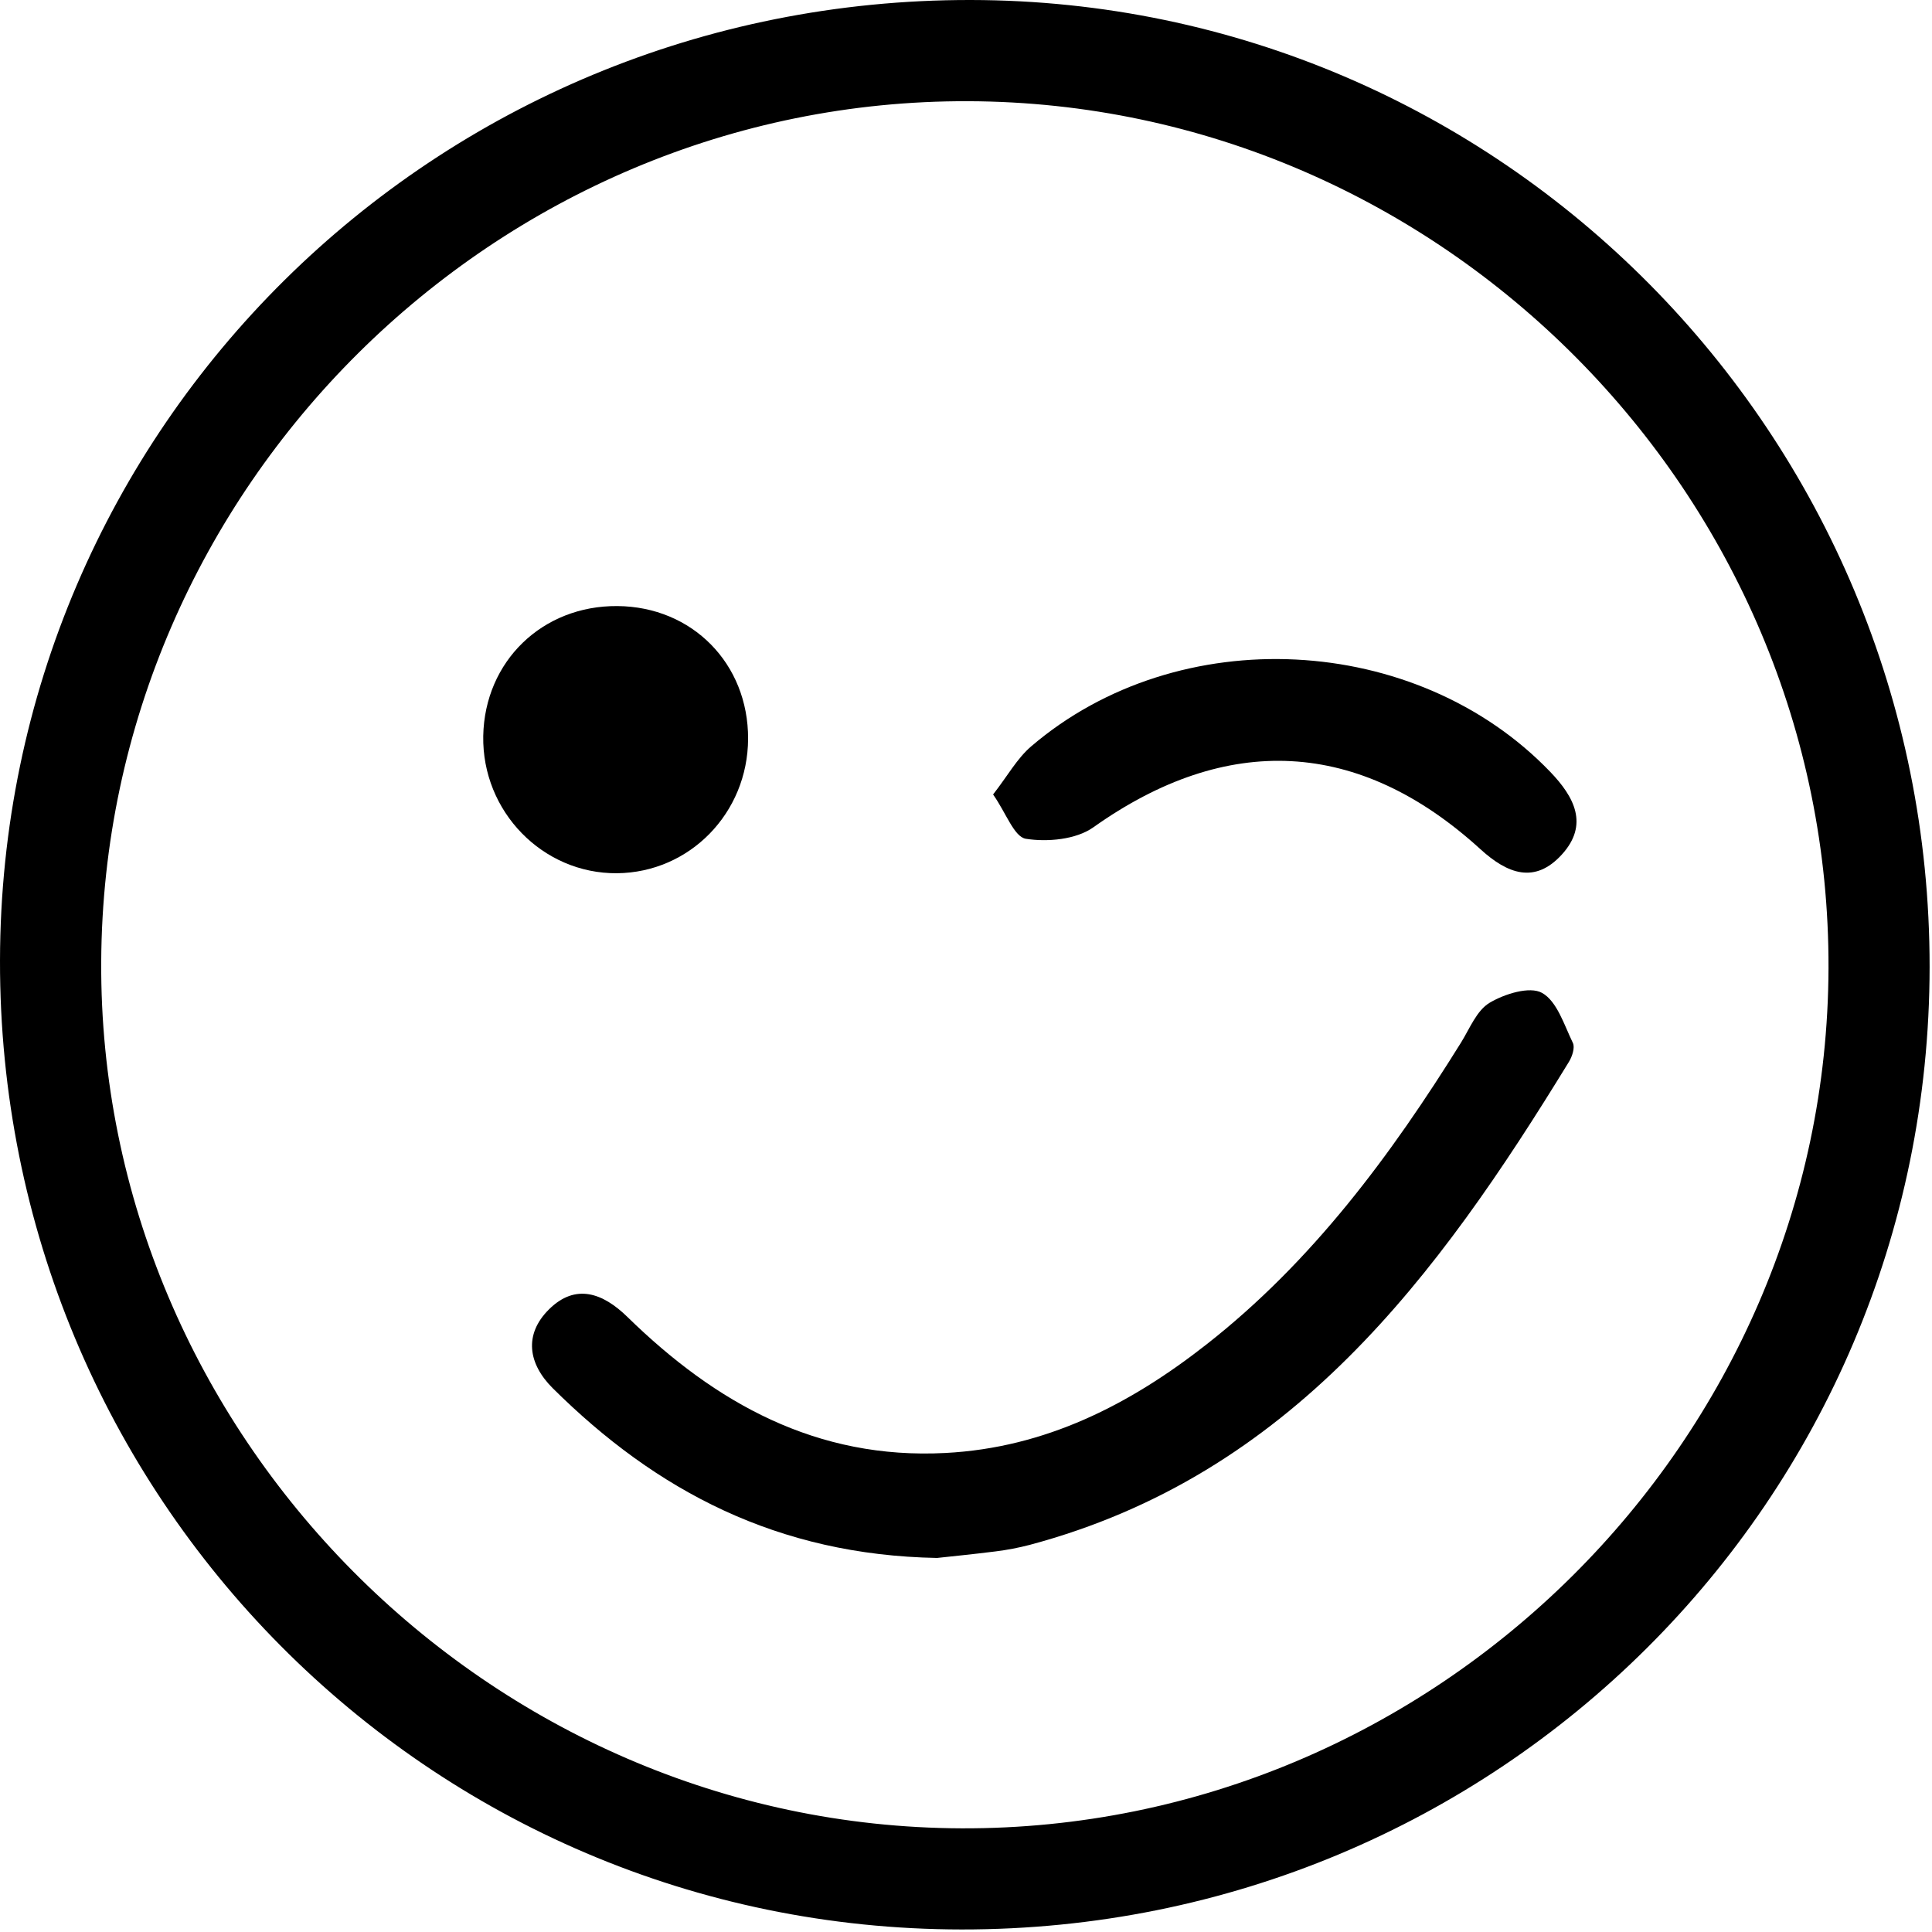 <svg width="549" height="549" viewBox="0 0 549 549" fill="none" xmlns="http://www.w3.org/2000/svg">
<g clip-path="url(#clip0_308_7199)">
<path d="M548.32 274.76C548.22 426.42 425.521 548.43 273.241 548.28C121.751 548.14 -0.289 425.13 0.001 272.88C0.281 121.53 123.381 -0.24 275.881 0C426.461 0.23 548.42 123.21 548.32 274.76ZM273.251 519.54C407.791 520.01 519.17 409.54 519.59 275.12C520.02 140.56 409.591 29.23 275.161 28.76C140.731 28.29 29.48 138.61 28.761 273.23C28.041 407.45 138.881 519.07 273.251 519.54Z" fill="black"/>
<path d="M266.272 442.71C221.012 441.88 186.522 423.71 157.092 394.5C150.092 387.55 148.772 379.23 156.022 372.05C163.552 364.6 171.312 367.41 178.262 374.2C203.382 398.76 232.132 414.8 268.652 412.88C297.082 411.4 321.002 399.16 342.832 382.04C372.892 358.48 395.222 328.33 415.192 296.22C417.662 292.22 419.642 287.12 423.292 284.95C427.542 282.42 434.692 280.19 438.182 282.14C442.462 284.52 444.472 291.26 446.952 296.36C447.592 297.69 446.752 300.23 445.822 301.74C408.462 362.74 366.882 419.15 292.622 438.99C289.452 439.816 286.232 440.434 282.982 440.84C276.452 441.67 269.882 442.31 266.272 442.71Z" fill="black"/>
<path d="M282.199 225.76C286.329 220.46 289.019 215.51 293.019 212.09C334.899 176.25 402.469 179.72 440.519 219.33C447.399 226.49 451.519 234.33 443.849 242.79C436.179 251.25 428.409 248.36 420.689 241.32C386.149 209.82 348.599 208.17 310.689 235.09C305.809 238.56 297.689 239.33 291.509 238.35C288.169 237.82 285.879 230.97 282.199 225.76Z" fill="black"/>
<path d="M212.579 209.95C212.499 231.04 195.979 247.95 175.319 248.14C154.199 248.31 136.939 230.58 137.319 209.14C137.719 187.93 154.099 172.06 175.419 172.22C196.739 172.38 212.659 188.61 212.579 209.95Z" fill="black"/>
</g>
<defs>
<clipPath id="clip0_308_7199">
<rect width="548.32" height="548.29" fill="white"/>
</clipPath>
</defs>
</svg>
